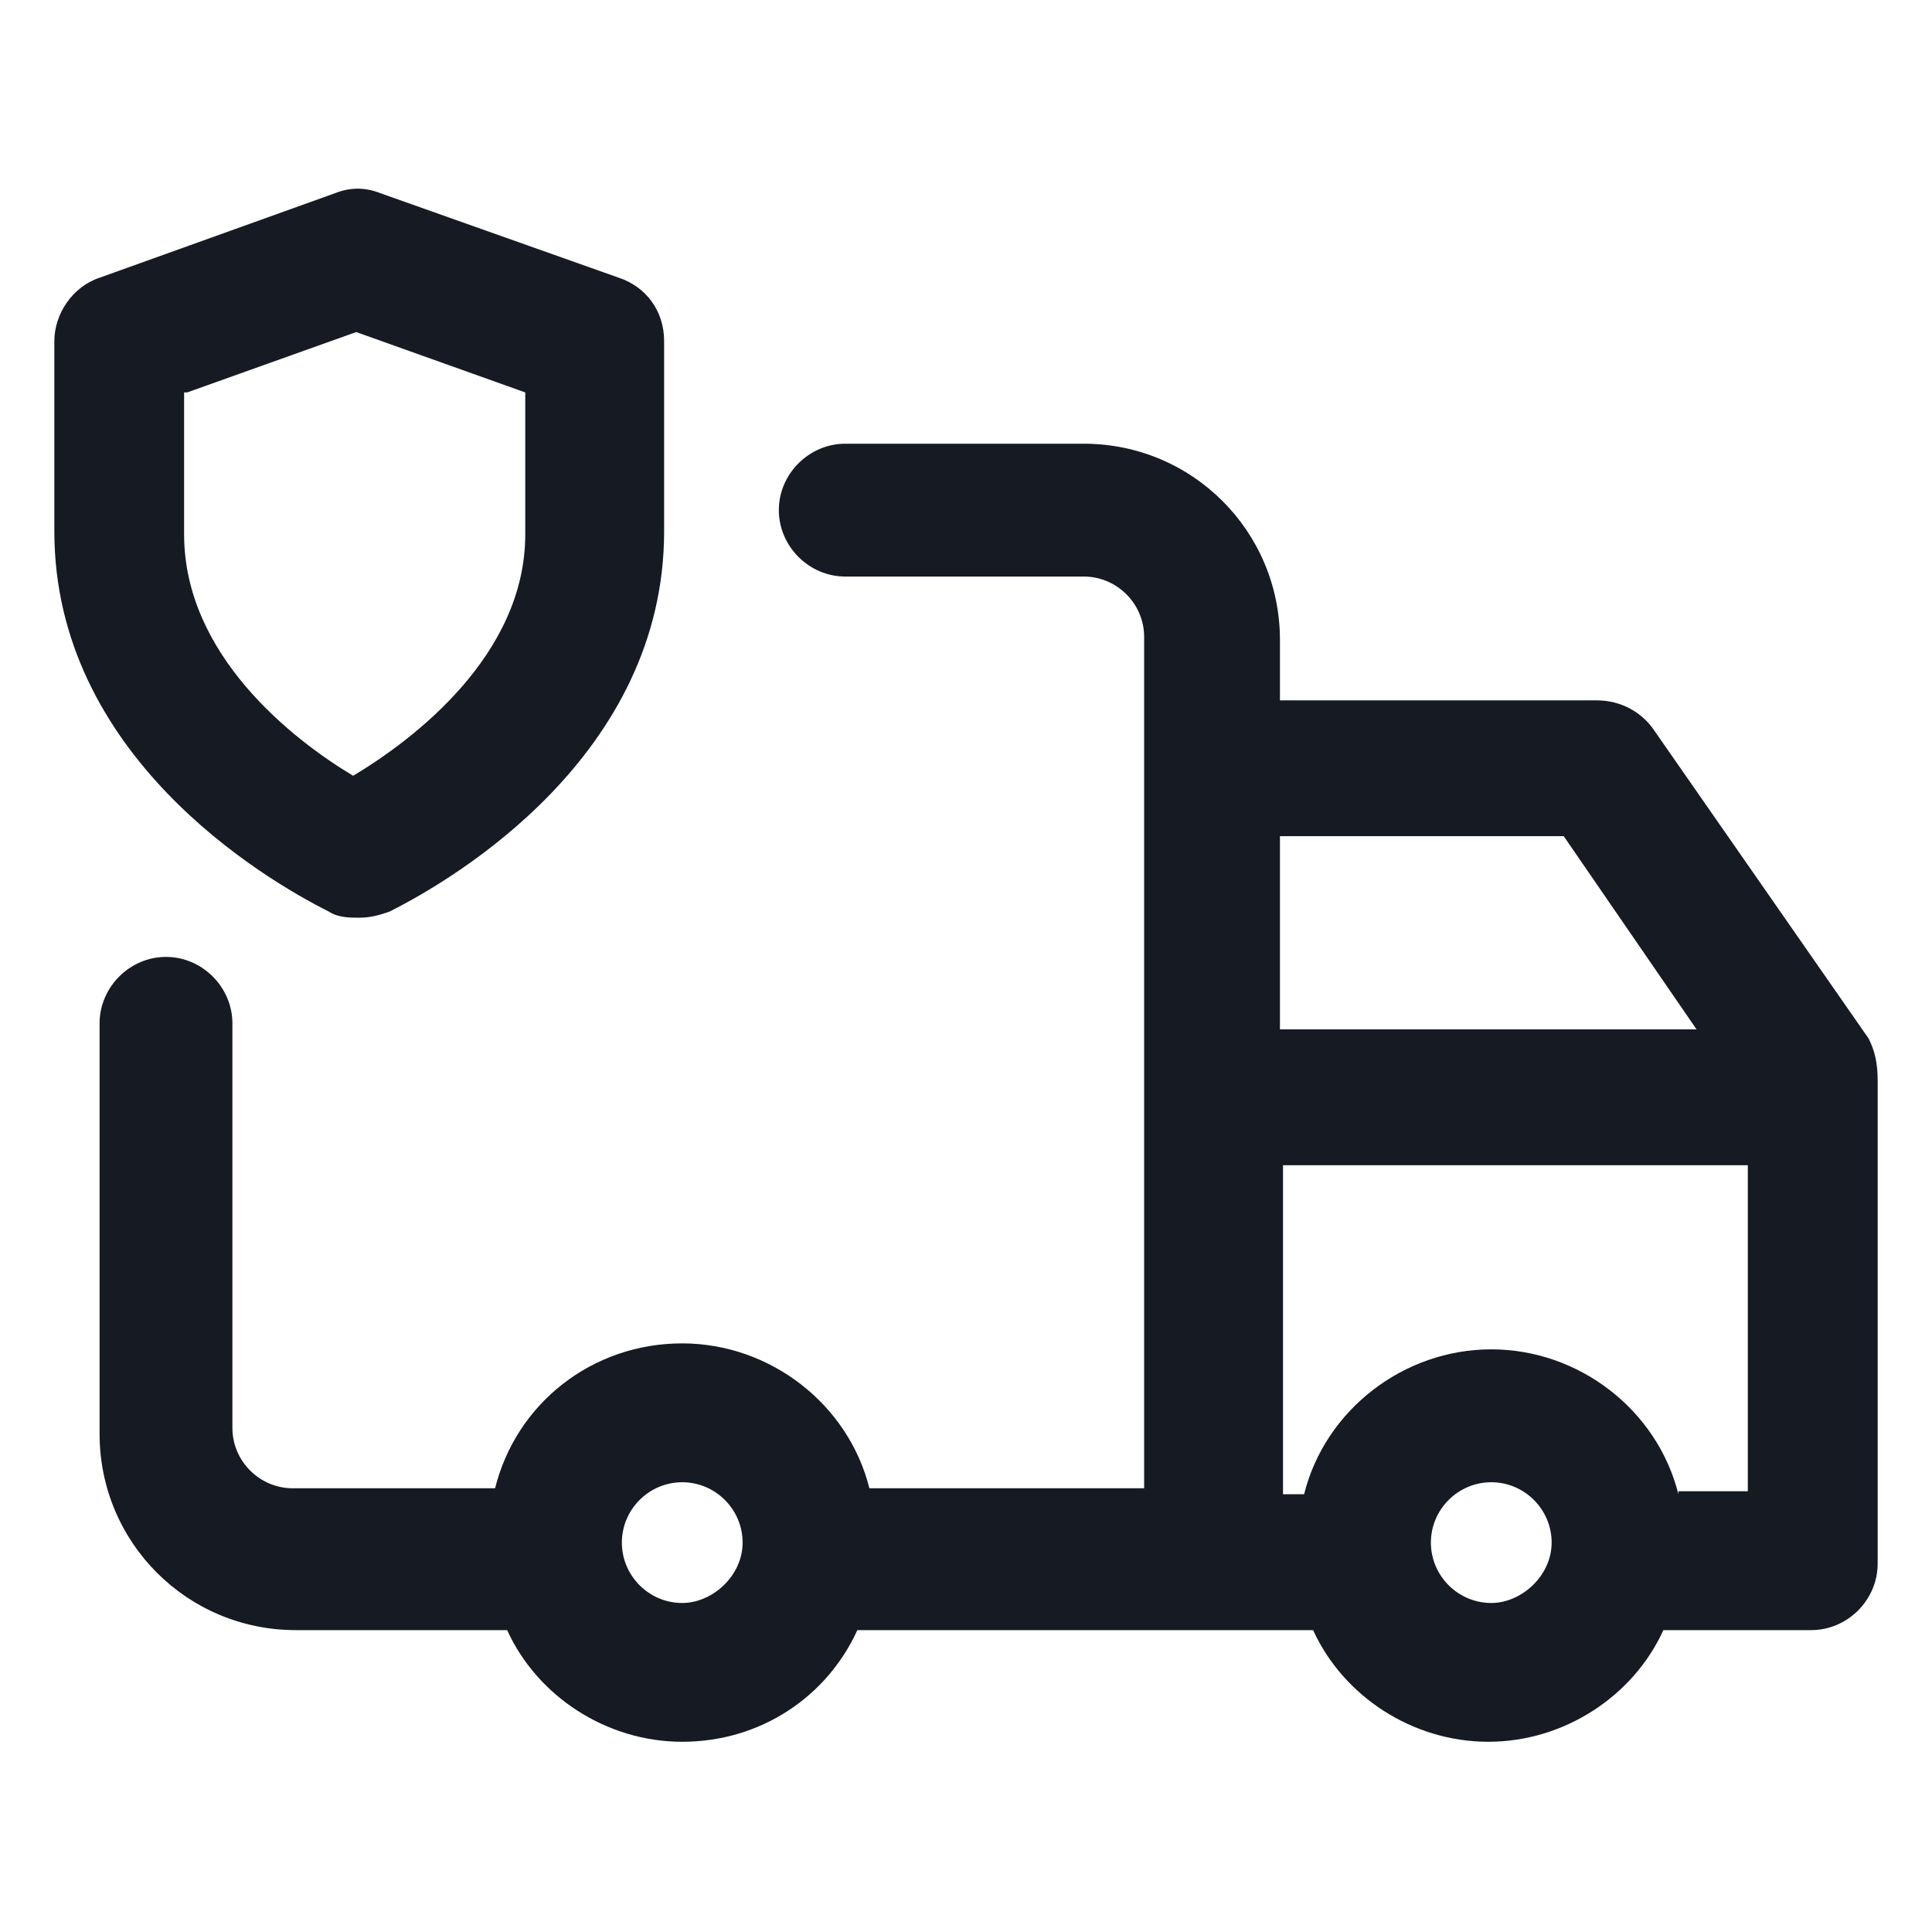 <svg width="24" height="24" viewBox="0 0 24 24" fill="none" xmlns="http://www.w3.org/2000/svg">
<path d="M4.087 11.325C4.2 11.4 4.35 11.4 4.462 11.4C4.612 11.4 4.725 11.363 4.837 11.325C5.662 10.912 8.25 9.375 8.25 6.6V4.237C8.25 3.862 8.025 3.562 7.687 3.45L4.725 2.4C4.537 2.325 4.35 2.325 4.162 2.4L1.237 3.45C0.9 3.562 0.675 3.9 0.675 4.237V6.6C0.675 9.375 3.262 10.912 4.087 11.325ZM2.325 4.875L4.425 4.125L6.525 4.875V6.638C6.525 8.137 5.137 9.188 4.387 9.637C3.637 9.188 2.287 8.137 2.287 6.638V4.875H2.325Z" fill="#161A23"/>
<path d="M23.212 12.9L20.55 9.075C20.4 8.85 20.137 8.7 19.837 8.7H15.9V7.95C15.9 6.6 14.812 5.512 13.463 5.512H10.5C10.05 5.512 9.675 5.887 9.675 6.337C9.675 6.787 10.05 7.162 10.5 7.162H13.463C13.875 7.162 14.213 7.5 14.213 7.912V18.488H10.8C10.537 17.438 9.562 16.688 8.475 16.688C7.35 16.688 6.412 17.438 6.15 18.488H3.637C3.225 18.488 2.887 18.15 2.887 17.738V12.713C2.887 12.262 2.512 11.887 2.062 11.887C1.612 11.887 1.237 12.262 1.237 12.713V17.812C1.237 19.163 2.325 20.25 3.675 20.25H6.3C6.675 21.075 7.537 21.637 8.475 21.637C9.45 21.637 10.275 21.075 10.65 20.25H16.312C16.688 21.075 17.55 21.637 18.488 21.637C19.425 21.637 20.288 21.075 20.663 20.25H22.5C22.95 20.25 23.325 19.875 23.325 19.425V13.425C23.325 13.2 23.288 13.05 23.212 12.9ZM19.425 10.387L21.075 12.787H15.9V10.387H19.425ZM8.475 19.913C8.062 19.913 7.725 19.575 7.725 19.163C7.725 18.75 8.062 18.413 8.475 18.413C8.887 18.413 9.225 18.75 9.225 19.163C9.225 19.575 8.85 19.913 8.475 19.913ZM18.525 19.913C18.113 19.913 17.775 19.575 17.775 19.163C17.775 18.75 18.113 18.413 18.525 18.413C18.938 18.413 19.275 18.75 19.275 19.163C19.275 19.575 18.9 19.913 18.525 19.913ZM20.85 18.562C20.587 17.512 19.613 16.762 18.525 16.762C17.438 16.762 16.462 17.512 16.2 18.562H15.938V14.475H21.712V18.525H20.85V18.562Z" fill="#161A23"/>
</svg>
